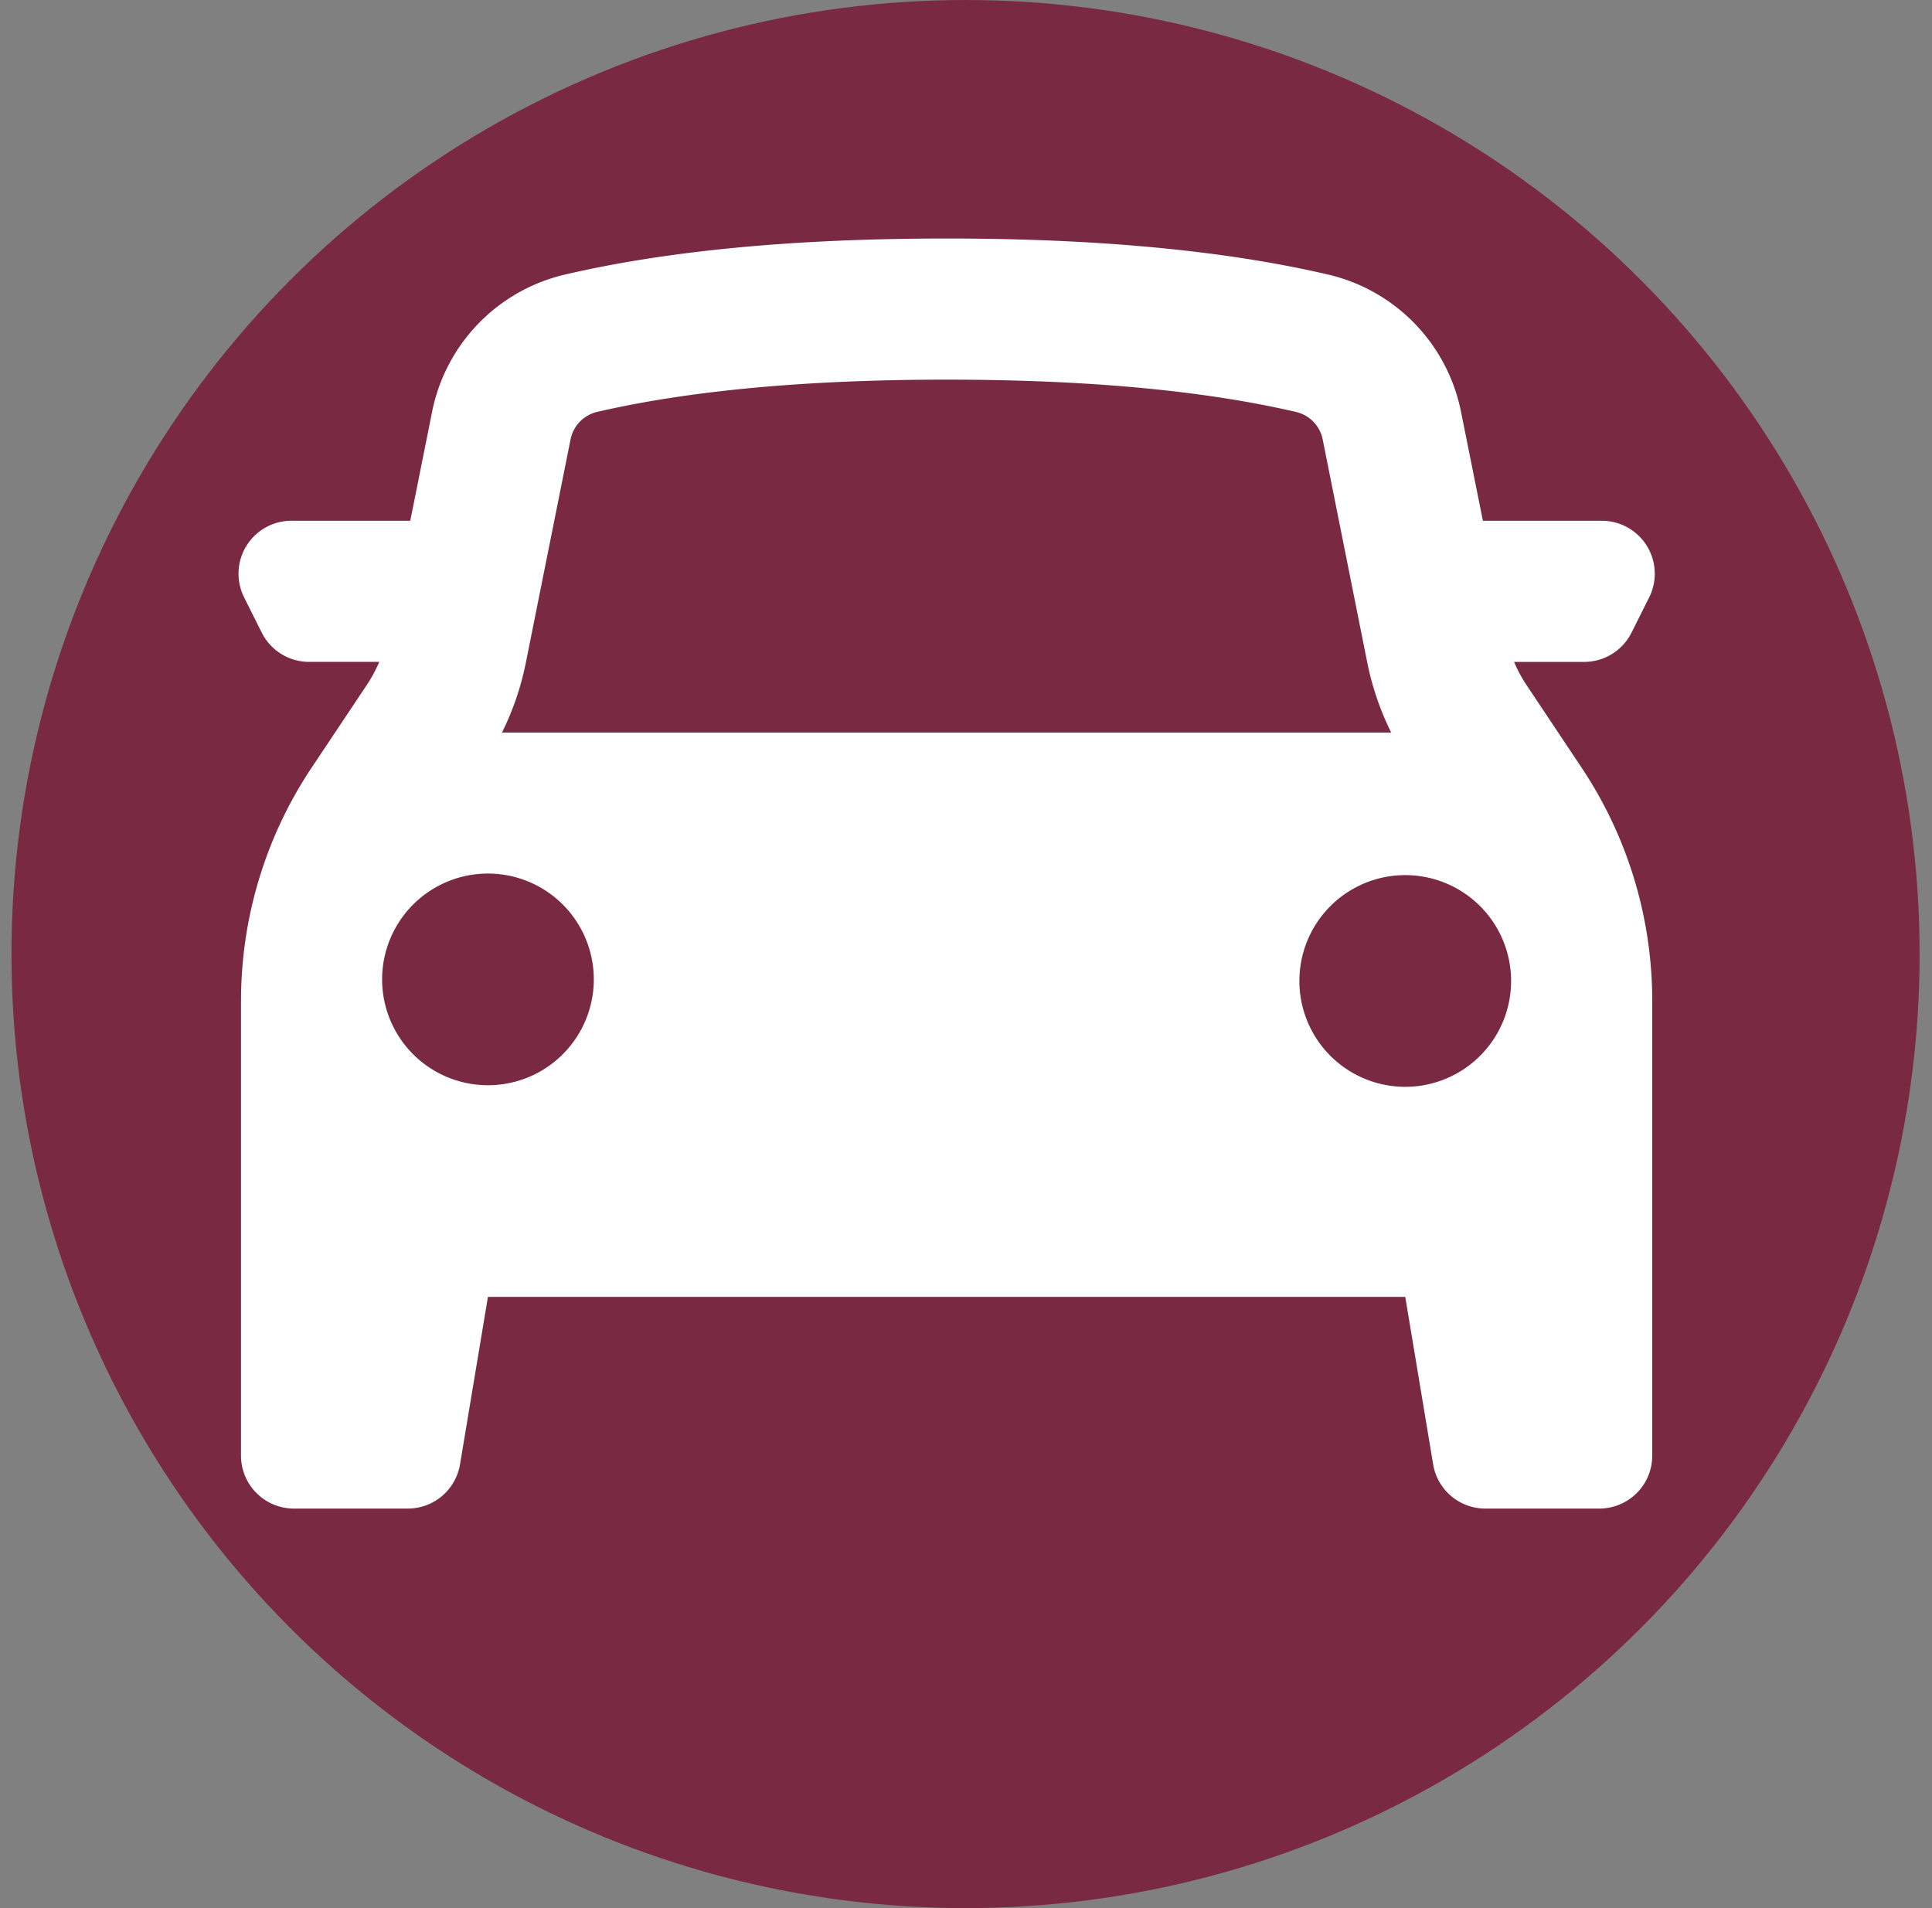 <svg xmlns="http://www.w3.org/2000/svg" width="81" height="80" fill="none"><rect width="100%" height="100%" fill="#808080" stroke="none"/><circle cx="40.481" cy="40" r="40" fill="#792A42"/><path fill="#fff" fill-rule="evenodd" d="M10.104 41.959V61.03a2.22 2.22 0 0 0 2.218 2.219h4.775a2.22 2.22 0 0 0 2.19-1.855l1.17-7.02h38.459l1.169 7.02a2.219 2.219 0 0 0 2.189 1.855h4.777a2.219 2.219 0 0 0 2.22-2.219V41.96c0-3.478-1.03-6.878-2.96-9.772l-2.307-3.46a5.9 5.9 0 0 1-.526-.977h2.94a2.219 2.219 0 0 0 1.985-1.228l.74-1.479a2.219 2.219 0 0 0-1.982-3.21h-4.99l-.918-4.573a7.395 7.395 0 0 0-5.576-5.751C51.352 10.503 46.02 10 39.687 10c-6.337 0-11.665.503-15.99 1.509a7.395 7.395 0 0 0-5.58 5.75l-.916 4.574h-4.985a2.219 2.219 0 0 0-1.982 3.21l.74 1.48a2.218 2.218 0 0 0 1.981 1.227H15.9a5.91 5.91 0 0 1-.527.976l-2.31 3.462a17.614 17.614 0 0 0-2.958 9.77ZM57.32 27.762a11.831 11.831 0 0 0 1.006 2.95h-37.28c.464-.933.801-1.924 1.005-2.95l1.87-9.34a1.48 1.48 0 0 1 1.115-1.153c3.84-.888 8.733-1.352 14.65-1.352 5.916 0 10.81.461 14.65 1.355a1.479 1.479 0 0 1 1.118 1.15l1.866 9.34ZM20.458 45.5a4.437 4.437 0 1 0 0-8.875 4.437 4.437 0 0 0 0 8.875Zm42.895-4.438a4.438 4.438 0 1 1-8.875 0 4.438 4.438 0 0 1 8.875 0Z" clip-rule="evenodd"/></svg>
